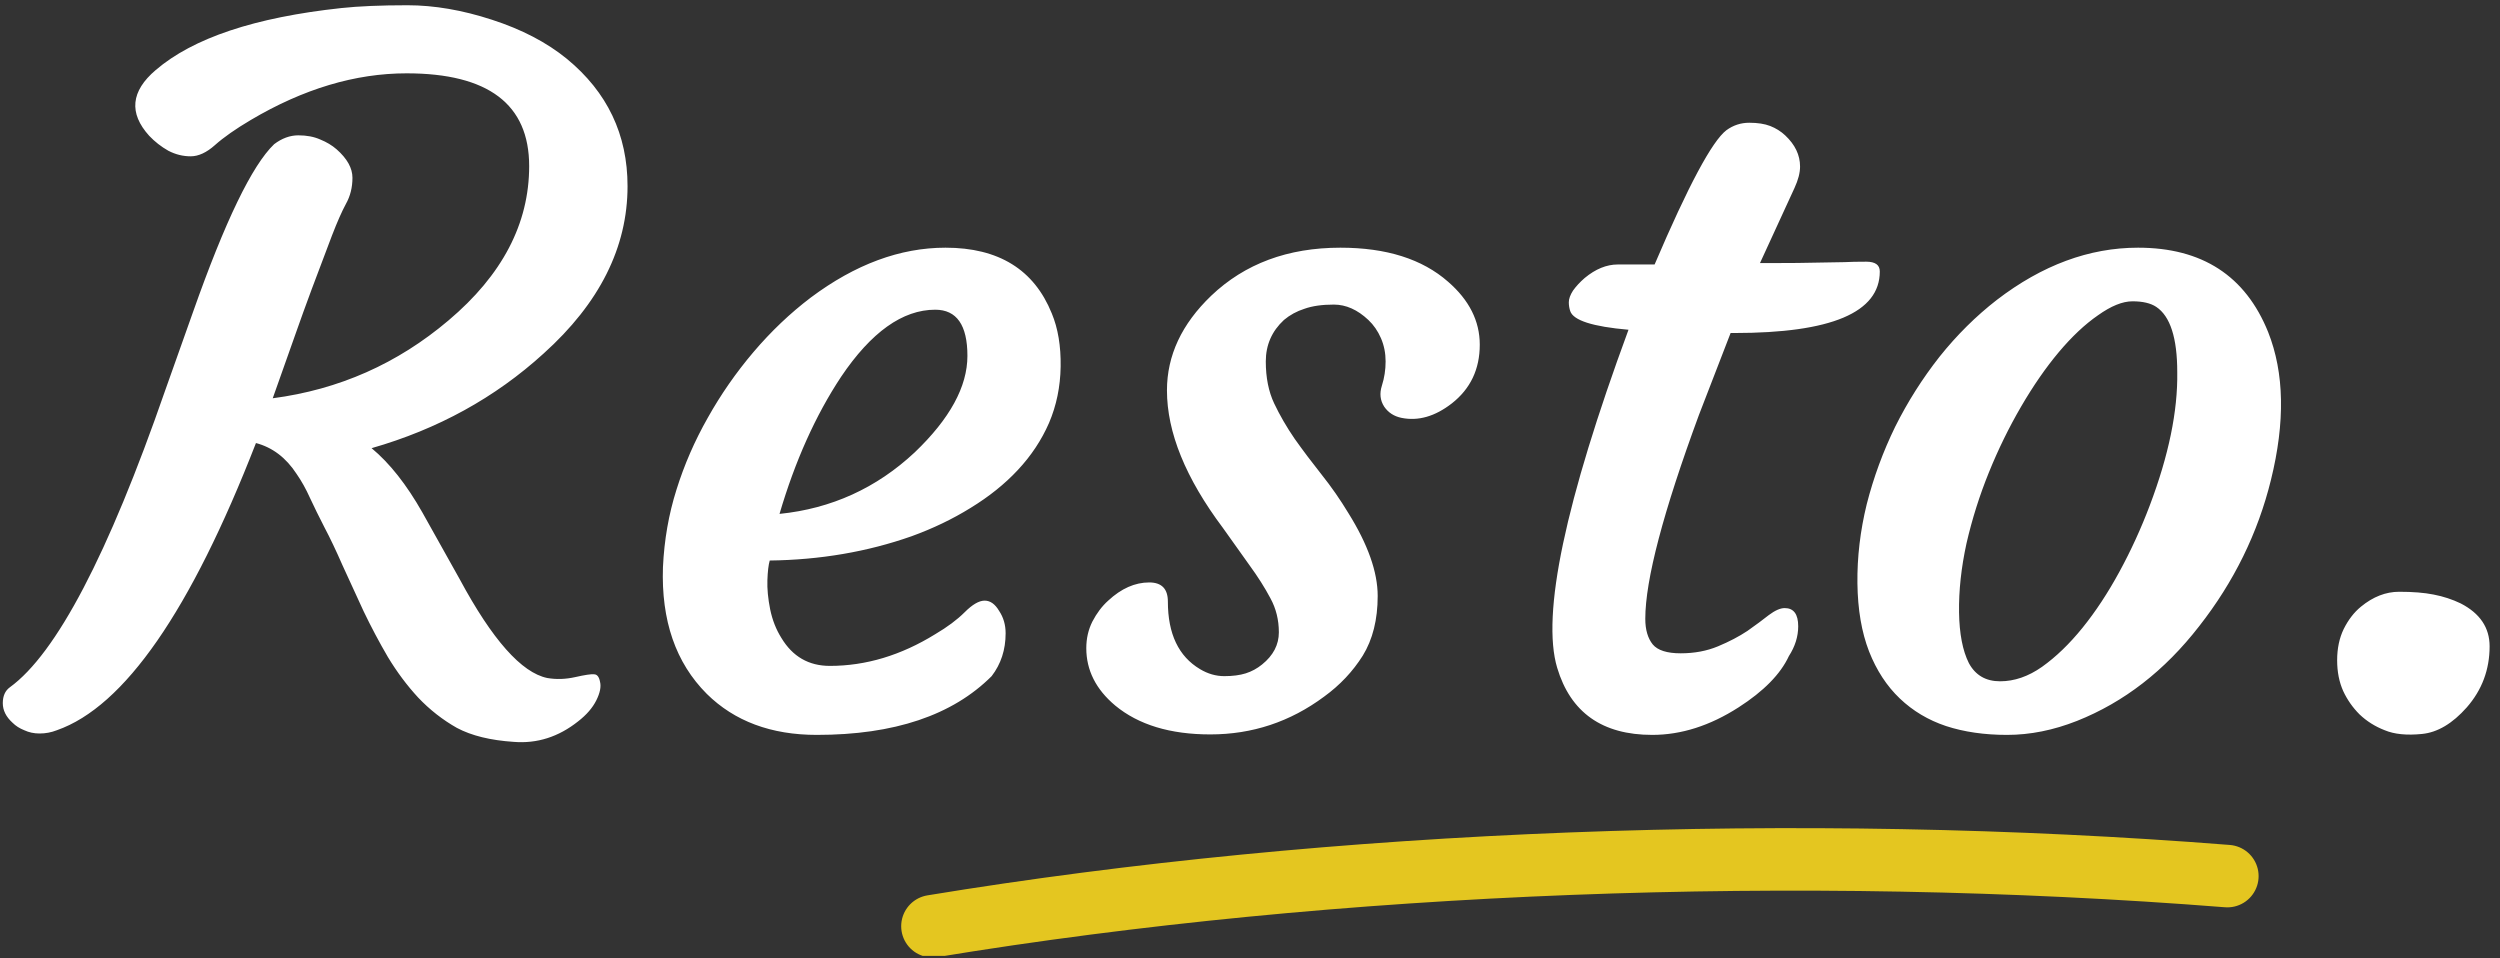<svg width="120" height="46" viewBox="0 0 120 46" fill="none" xmlns="http://www.w3.org/2000/svg">
<rect x="0" y="0" width="120" height="46" fill="#333333" stroke="none"/>
<g clip-path="url(#clip0_413_1396)">
<path d="M25.4 7.973C25.4 5.004 23.438 3.52 19.514 3.52C17.052 3.52 14.561 4.266 12.04 5.758C11.309 6.19 10.734 6.593 10.316 6.966C9.914 7.324 9.526 7.503 9.153 7.503C8.78 7.503 8.422 7.414 8.079 7.235C7.736 7.041 7.43 6.802 7.161 6.518C6.176 5.429 6.281 4.378 7.474 3.363C9.265 1.826 12.234 0.834 16.381 0.387C17.216 0.297 18.276 0.252 19.559 0.252C20.842 0.252 22.192 0.484 23.609 0.946C25.042 1.409 26.243 2.035 27.212 2.826C29.152 4.422 30.122 6.459 30.122 8.935C30.122 11.874 28.779 14.552 26.093 16.969C23.766 19.088 21.013 20.602 17.836 21.512C18.701 22.228 19.514 23.258 20.275 24.6L22.065 27.8C23.632 30.71 25.034 32.291 26.272 32.545C26.705 32.619 27.153 32.604 27.615 32.5C28.078 32.395 28.376 32.351 28.51 32.366C28.659 32.366 28.756 32.485 28.801 32.724C28.861 32.962 28.801 33.261 28.622 33.619C28.443 33.977 28.152 34.313 27.749 34.626C26.809 35.372 25.78 35.7 24.661 35.61C23.542 35.536 22.632 35.312 21.931 34.939C21.245 34.551 20.625 34.066 20.073 33.484C19.536 32.903 19.052 32.254 18.619 31.538C18.201 30.822 17.813 30.09 17.455 29.344L16.448 27.152C16.135 26.436 15.844 25.824 15.575 25.316C15.307 24.794 15.076 24.324 14.882 23.907C14.688 23.474 14.472 23.086 14.233 22.743C13.726 21.967 13.076 21.475 12.286 21.266C9.153 29.322 5.968 33.917 2.73 35.051C2.462 35.156 2.186 35.208 1.902 35.208C1.634 35.208 1.387 35.156 1.164 35.051C0.94 34.962 0.753 34.842 0.604 34.693C0.291 34.409 0.134 34.096 0.134 33.753C0.134 33.41 0.246 33.156 0.47 32.992C2.708 31.366 5.192 26.622 7.922 18.759L9.265 14.977C10.801 10.621 12.099 7.936 13.159 6.921C13.532 6.638 13.919 6.496 14.322 6.496C14.725 6.496 15.076 6.563 15.374 6.697C15.672 6.817 15.934 6.973 16.157 7.167C16.665 7.615 16.918 8.07 16.918 8.532C16.918 8.995 16.814 9.413 16.605 9.786C16.411 10.144 16.187 10.651 15.934 11.307C15.203 13.217 14.636 14.746 14.233 15.895L13.091 19.117C16.269 18.7 19.081 17.454 21.528 15.38C24.109 13.202 25.4 10.733 25.4 7.973ZM31.822 27.219C31.882 25.921 32.098 24.682 32.471 23.504C32.844 22.31 33.344 21.161 33.971 20.057C34.597 18.939 35.328 17.887 36.164 16.902C37.014 15.902 37.932 15.03 38.916 14.284C41.05 12.688 43.206 11.889 45.384 11.889C47.935 11.889 49.636 12.941 50.486 15.045C50.784 15.761 50.926 16.611 50.911 17.596C50.896 18.566 50.71 19.468 50.352 20.304C49.994 21.124 49.494 21.878 48.852 22.564C48.226 23.235 47.472 23.839 46.592 24.377C45.727 24.914 44.779 25.369 43.75 25.742C41.632 26.487 39.364 26.875 36.947 26.905C36.887 27.114 36.85 27.427 36.835 27.845C36.82 28.263 36.865 28.733 36.969 29.255C37.074 29.762 37.253 30.217 37.506 30.62C38.044 31.515 38.819 31.963 39.834 31.963C41.564 31.963 43.25 31.455 44.891 30.441C45.473 30.098 45.943 29.747 46.301 29.39C46.674 29.016 46.995 28.83 47.263 28.83C47.532 28.83 47.763 28.994 47.957 29.322C48.166 29.635 48.27 29.994 48.27 30.396C48.27 31.187 48.047 31.873 47.599 32.455C45.719 34.335 42.922 35.275 39.207 35.275C37.014 35.275 35.254 34.618 33.926 33.306C32.434 31.814 31.733 29.785 31.822 27.219ZM44.891 14.866C43.325 14.866 41.818 15.94 40.371 18.088C39.147 19.938 38.163 22.131 37.417 24.667C39.908 24.414 42.072 23.429 43.907 21.713C45.592 20.102 46.436 18.558 46.436 17.081C46.436 15.604 45.921 14.866 44.891 14.866ZM52.142 31.112C52.142 30.65 52.239 30.225 52.433 29.837C52.642 29.434 52.895 29.098 53.194 28.83C53.82 28.248 54.477 27.957 55.163 27.957C55.76 27.957 56.058 28.263 56.058 28.875C56.058 30.426 56.573 31.508 57.602 32.119C57.975 32.343 58.363 32.455 58.766 32.455C59.169 32.455 59.512 32.41 59.795 32.321C60.079 32.231 60.34 32.09 60.579 31.896C61.116 31.463 61.385 30.948 61.385 30.352C61.385 29.755 61.25 29.21 60.981 28.718C60.713 28.211 60.377 27.681 59.974 27.129L58.699 25.339C56.909 22.952 56.014 20.751 56.014 18.737C56.014 17.066 56.722 15.552 58.139 14.194C59.751 12.658 61.817 11.889 64.338 11.889C66.546 11.889 68.269 12.434 69.508 13.523C70.522 14.403 71.029 15.41 71.029 16.544C71.029 17.723 70.582 18.663 69.687 19.364C68.881 19.99 68.075 20.221 67.27 20.057C66.912 19.983 66.636 19.804 66.442 19.52C66.248 19.222 66.211 18.886 66.33 18.513C66.449 18.14 66.509 17.752 66.509 17.35C66.509 16.947 66.434 16.574 66.285 16.231C66.136 15.888 65.935 15.597 65.681 15.358C65.159 14.866 64.607 14.62 64.025 14.62C63.458 14.62 62.988 14.687 62.615 14.821C62.242 14.94 61.914 15.119 61.63 15.358C61.049 15.895 60.758 16.559 60.758 17.35C60.758 18.125 60.892 18.797 61.16 19.364C61.429 19.931 61.757 20.498 62.145 21.064C62.548 21.631 62.981 22.206 63.443 22.788C63.906 23.369 64.331 23.981 64.719 24.623C65.659 26.129 66.129 27.457 66.129 28.606C66.129 29.74 65.89 30.695 65.413 31.471C64.935 32.231 64.316 32.888 63.555 33.44C61.929 34.648 60.109 35.252 58.095 35.252C56.17 35.252 54.648 34.79 53.529 33.865C52.605 33.089 52.142 32.172 52.142 31.112ZM85.665 29.188C86.097 29.188 86.314 29.479 86.314 30.06C86.314 30.553 86.165 31.03 85.866 31.493C85.464 32.358 84.658 33.179 83.449 33.955C82.077 34.835 80.697 35.275 79.309 35.275C76.908 35.275 75.386 34.201 74.744 32.052C73.983 29.501 75.124 24.093 78.168 15.828C76.453 15.679 75.52 15.38 75.371 14.933C75.326 14.799 75.303 14.657 75.303 14.508C75.303 14.344 75.371 14.157 75.505 13.948C75.654 13.739 75.841 13.538 76.065 13.344C76.587 12.911 77.116 12.695 77.653 12.695H79.421C81.032 8.92 82.181 6.772 82.868 6.25C83.196 6.011 83.561 5.892 83.964 5.892C84.367 5.892 84.703 5.944 84.971 6.048C85.24 6.153 85.478 6.302 85.687 6.496C86.165 6.944 86.403 7.443 86.403 7.995C86.403 8.294 86.314 8.637 86.135 9.025L84.479 12.628H85.016C85.941 12.628 86.687 12.62 87.254 12.605C87.254 12.605 87.679 12.598 88.529 12.583C88.813 12.568 89.163 12.561 89.581 12.561C90.014 12.561 90.23 12.717 90.23 13.031C90.23 15 87.903 15.985 83.248 15.985H83.069L81.547 19.923C79.832 24.578 78.974 27.838 78.974 29.702C78.974 30.225 79.093 30.635 79.332 30.933C79.57 31.217 80.018 31.359 80.674 31.359C81.331 31.359 81.928 31.247 82.465 31.023C83.002 30.799 83.472 30.553 83.875 30.285C84.278 30.001 84.621 29.747 84.904 29.523C85.202 29.3 85.456 29.188 85.665 29.188ZM91.193 33.529C90.566 32.932 90.073 32.179 89.715 31.269C89.357 30.344 89.171 29.255 89.156 28.002C89.141 26.748 89.29 25.48 89.604 24.198C89.932 22.914 90.387 21.676 90.969 20.483C91.565 19.289 92.274 18.17 93.095 17.126C93.93 16.081 94.848 15.171 95.847 14.396C98.025 12.725 100.285 11.889 102.628 11.889C105.701 11.889 107.782 13.239 108.871 15.94C109.647 17.894 109.692 20.259 109.006 23.034C108.379 25.585 107.23 27.927 105.559 30.06C103.904 32.194 101.949 33.708 99.697 34.603C98.562 35.051 97.444 35.275 96.339 35.275C95.251 35.275 94.273 35.133 93.408 34.85C92.558 34.566 91.819 34.126 91.193 33.529ZM95.467 22.676C95.019 23.78 94.661 24.914 94.393 26.077C94.139 27.241 94.019 28.345 94.034 29.39C94.05 30.419 94.206 31.232 94.505 31.828C94.818 32.41 95.317 32.702 96.004 32.702C96.69 32.702 97.362 32.47 98.018 32.008C98.689 31.53 99.338 30.904 99.965 30.128C100.592 29.352 101.181 28.457 101.733 27.442C102.285 26.428 102.77 25.369 103.188 24.265C104.097 21.863 104.537 19.729 104.508 17.864C104.508 16.223 104.172 15.179 103.5 14.731C103.232 14.552 102.852 14.463 102.359 14.463C101.882 14.463 101.33 14.687 100.703 15.134C100.077 15.567 99.45 16.156 98.823 16.902C98.197 17.648 97.593 18.521 97.011 19.52C96.429 20.52 95.914 21.572 95.467 22.676ZM113.257 34.29C112.93 33.962 112.668 33.589 112.474 33.171C112.28 32.739 112.183 32.246 112.183 31.694C112.183 31.128 112.288 30.628 112.497 30.195C112.72 29.747 112.996 29.39 113.325 29.121C113.907 28.643 114.518 28.405 115.16 28.405C115.816 28.405 116.368 28.449 116.816 28.539C117.278 28.628 117.711 28.77 118.114 28.964C119.039 29.441 119.501 30.128 119.501 31.023C119.501 32.142 119.136 33.119 118.405 33.955C117.719 34.73 117.002 35.156 116.257 35.23C115.525 35.304 114.929 35.245 114.466 35.051C114.004 34.872 113.601 34.618 113.257 34.29Z" fill="white"/>
<path d="M44.757 44.458C64.087 41.28 86.387 40.434 106.913 42.053" stroke="#E4C620" stroke-width="3" stroke-linecap="round"/>
</g>
<defs>
<clipPath id="clip0_413_1396">
<rect width="120" height="45.882" fill="white"/>
</clipPath>
</defs>
</svg>
